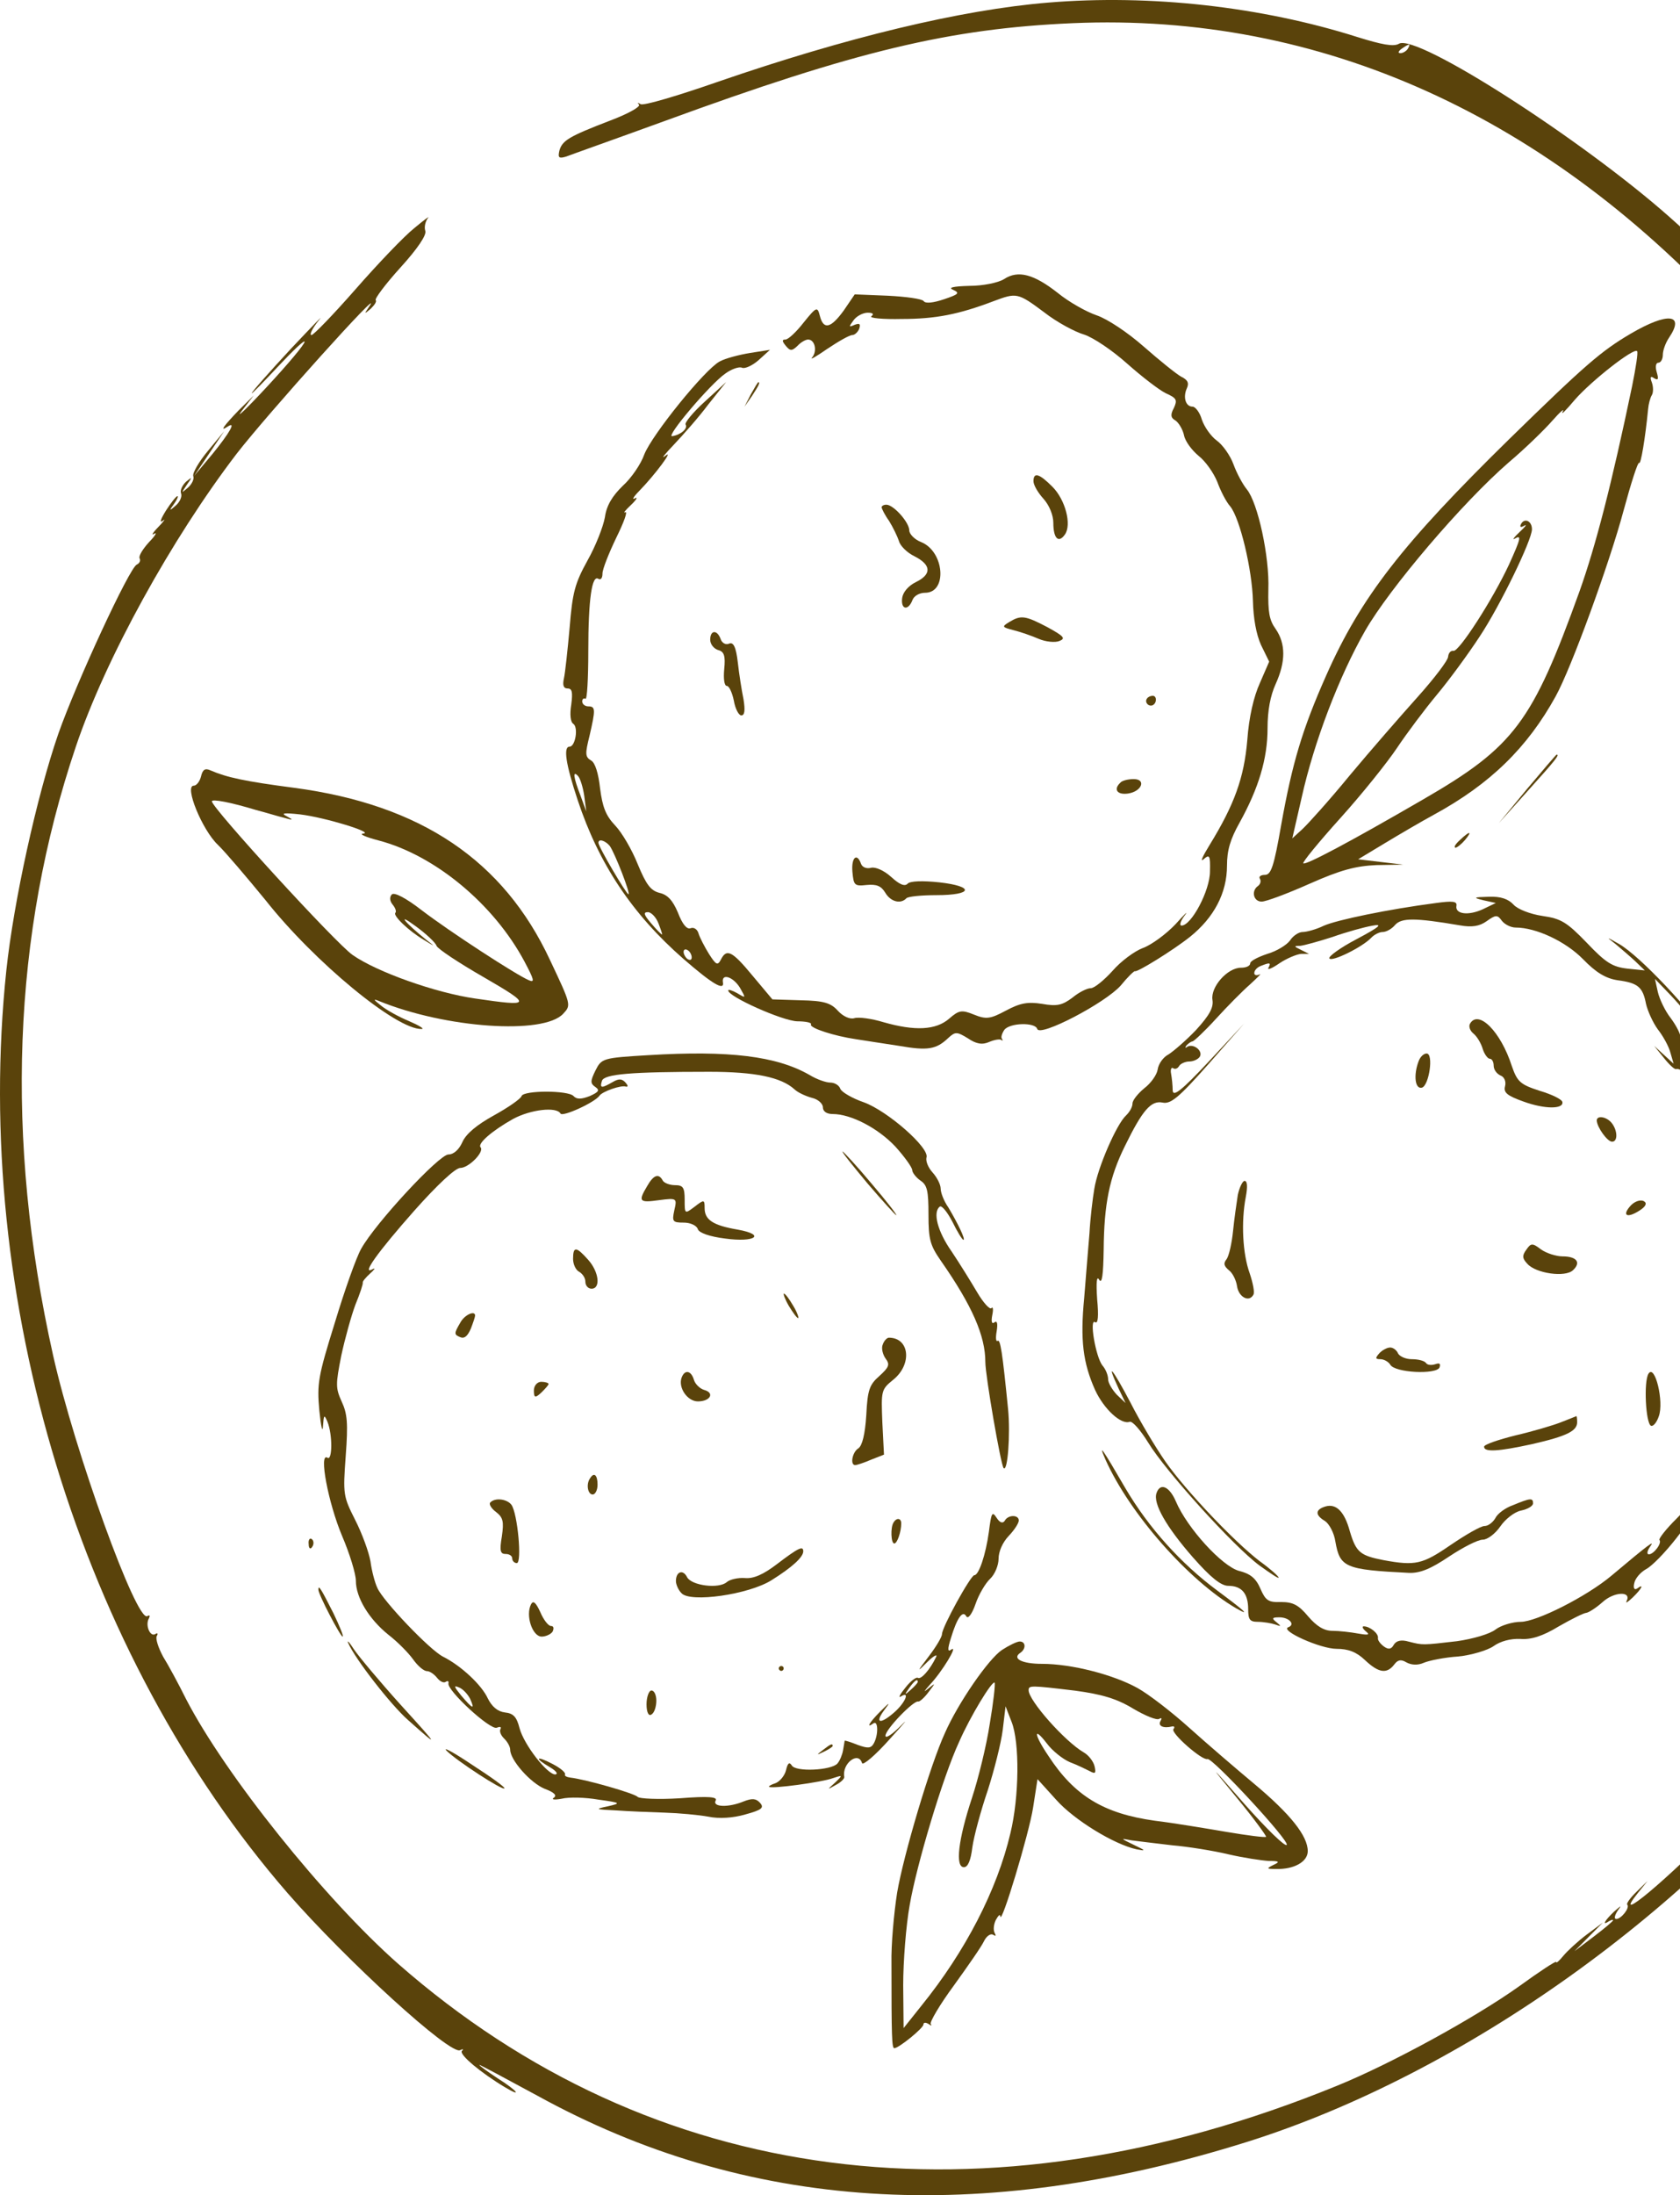 <svg width="343" height="448" viewBox="0 0 343 448" fill="none" xmlns="http://www.w3.org/2000/svg">
<path d="M214.011 0.531C196.174 1.992 172.778 7.654 146.562 16.694C138.431 19.525 131.379 21.625 130.799 21.26C130.218 20.894 130.052 20.986 130.467 21.351C130.799 21.808 128.144 23.269 124.494 24.638C116.197 27.834 114.787 28.656 114.206 30.756C113.874 32.217 114.123 32.4 115.617 31.944C116.529 31.578 125.572 28.382 135.611 24.73C174.769 10.393 193.934 5.828 218.988 4.732C269.596 2.54 316.304 23.634 354.633 66.095C373.548 87.006 389.56 112.665 396.944 133.85C398.188 137.502 399.599 140.242 400.097 139.877C400.511 139.603 400.594 140.151 400.263 141.429C399.848 142.707 400.014 143.255 400.511 142.89C401.009 142.616 402.503 145.721 403.996 150.286C420.505 200.6 419.261 250.732 400.345 299.037C390.058 325.153 375.042 347.798 352.393 371.266C340.529 383.502 328.665 393.455 334.39 386.333L336.381 383.867L334.141 386.059C332.814 387.337 331.984 388.525 332.233 388.707C332.814 389.346 330.988 391.629 329.993 391.629C329.495 391.629 329.661 390.899 330.242 389.986C331.154 388.707 331.071 388.798 329.495 390.168C327.587 391.994 327.006 393.09 328.5 392.086C328.997 391.812 329.329 391.72 329.329 391.903C329.329 392.086 327.587 393.547 325.43 395.19L321.448 398.204L324.351 395.282L327.255 392.36L323.937 394.825C322.111 396.195 319.954 398.204 319.208 399.117C318.378 400.121 317.714 400.761 317.714 400.395C317.714 400.121 314.23 402.404 310.082 405.418C300.956 411.901 283.948 421.215 272.914 425.689C200.819 455.092 133.122 446.235 81.27 400.761C66.254 387.52 45.928 362.135 37.963 346.703C36.47 343.689 34.396 339.854 33.317 338.119C32.322 336.293 31.741 334.467 31.99 333.919C32.322 333.371 32.156 333.188 31.741 333.462C30.662 334.193 29.584 331.636 30.413 330.266C30.662 329.718 30.579 329.536 30.082 329.81C27.925 331.271 15.231 296.206 10.834 276.574C0.962 232.378 2.538 190.738 15.48 152.387C21.537 134.398 35.059 109.926 48.334 92.576C54.556 84.54 78.615 57.785 75.462 62.442C74.301 64.177 74.301 64.177 75.711 62.99C76.458 62.26 76.956 61.529 76.707 61.255C76.458 60.981 78.698 57.968 81.768 54.589C85.252 50.754 87.16 47.923 86.828 47.102C86.579 46.371 86.828 45.275 87.326 44.545C87.907 43.906 86.662 44.819 84.588 46.554C82.514 48.197 77.122 53.859 72.642 58.972C68.079 64.177 64.013 68.378 63.599 68.378C63.101 68.378 63.765 67.008 65.092 65.364C66.419 63.812 63.931 66.369 59.451 71.117C55.053 75.865 51.403 79.975 51.403 80.249C51.403 80.431 53.809 77.966 56.796 74.77C59.782 71.574 62.188 69.291 62.188 69.747C62.188 70.295 58.704 74.404 54.556 78.879C50.325 83.445 48.002 85.636 49.329 83.901L51.818 80.705L48.665 83.81C45.679 86.915 44.766 88.193 46.425 87.097C48.334 85.819 46.923 88.284 43.439 92.576L39.622 97.142L42.692 92.576L45.762 88.01L42.443 92.028C40.618 94.22 39.291 96.502 39.456 97.142C39.705 97.689 39.208 98.785 38.378 99.516C36.968 100.703 36.968 100.703 38.129 98.968C39.291 97.324 39.291 97.233 37.963 98.329C37.217 99.059 36.719 100.064 36.968 100.703C37.217 101.342 36.719 102.438 35.889 103.168C34.562 104.355 34.479 104.264 35.557 102.803C36.138 101.981 36.47 101.251 36.221 101.251C35.972 101.251 34.894 102.62 33.898 104.173C32.819 105.908 32.488 106.821 33.234 106.273C33.898 105.725 33.483 106.364 32.322 107.551C31.16 108.738 30.828 109.378 31.492 108.921C32.156 108.556 31.658 109.378 30.413 110.656C29.169 112.026 28.256 113.487 28.505 113.943C28.754 114.4 28.505 114.948 27.925 115.222C26.431 115.861 15.646 139.146 11.913 149.738C7.516 162.431 2.787 183.981 1.294 198.044C-5.758 264.885 16.393 337.571 58.704 386.333C70.734 400.121 92.138 419.663 93.963 418.384C94.544 418.11 94.71 418.202 94.295 418.567C93.714 419.297 98.194 423.041 103.089 425.963C106.739 428.155 105.661 426.694 101.596 424.137C99.522 422.767 97.862 421.58 97.862 421.398C97.862 421.306 103.172 424.137 109.726 427.698C152.369 451.166 199.99 454.271 254.662 437.104C298.799 423.224 346.171 389.438 374.876 351.177C377.78 347.342 380.434 344.42 380.849 344.602C381.181 344.876 381.762 344.602 382.094 344.055C382.425 343.324 382.343 343.233 381.762 343.598C381.181 343.963 380.766 343.872 380.766 343.415C380.766 342.228 382.84 340.402 383.421 341.041C383.67 341.315 383.836 340.767 383.753 339.854C383.753 338.941 384.085 338.302 384.665 338.393C385.246 338.576 385.495 338.119 385.246 337.389C384.997 336.658 385.578 335.562 386.491 334.832C387.486 334.101 387.984 333.188 387.652 332.914C387.403 332.549 387.569 332.275 388.067 332.275C389.228 332.275 396.28 318.669 402.005 305.337C410.467 285.431 416.274 263.607 419.012 240.961C420.505 228.542 420.257 202.518 418.597 190.282C410.799 134.489 382.508 81.162 340.944 44.362C323.024 28.474 289.175 6.741 285.608 8.932C284.529 9.572 282.123 9.115 277.145 7.563C257.566 1.353 234.834 -1.204 214.011 0.531ZM287.433 9.937C287.184 10.393 286.437 10.85 285.94 10.85C285.359 10.85 285.442 10.485 286.188 9.937C287.765 8.841 288.097 8.841 287.433 9.937Z" fill="#5A430B"/>
<path d="M204.975 56.971C203.816 57.701 200.669 58.34 197.937 58.34C194.543 58.431 193.466 58.705 194.625 59.162C196.033 59.801 195.702 60.075 192.721 61.079C190.568 61.809 188.912 61.992 188.581 61.444C188.25 60.987 184.938 60.531 181.213 60.349L174.506 60.075L172.271 63.361C169.621 67.013 168.131 67.378 167.386 64.457C166.889 62.54 166.723 62.54 164.074 65.826C162.584 67.743 160.928 69.295 160.348 69.295C159.603 69.295 159.686 69.661 160.431 70.573C161.342 71.669 161.673 71.669 162.832 70.573C163.494 69.843 164.488 69.295 164.985 69.295C166.392 69.295 166.889 71.669 165.813 72.947C165.233 73.586 166.641 72.765 168.876 71.213C171.194 69.661 173.43 68.382 174.009 68.382C174.506 68.382 175.168 67.743 175.417 67.104C175.748 66.1 175.5 65.918 174.506 66.283C173.264 66.83 173.264 66.739 174.258 65.37C174.837 64.548 176.162 63.818 177.156 63.818C178.232 63.818 178.48 64.092 177.901 64.548C177.404 64.913 180.219 65.187 184.11 65.096C190.982 65.096 195.702 64.183 202.905 61.444C207.541 59.709 207.79 59.709 213.172 63.726C215.738 65.735 219.464 67.743 221.368 68.291C223.273 68.93 227.081 71.487 230.145 74.225C233.125 76.873 236.685 79.612 238.01 80.251C240.246 81.255 240.411 81.62 239.666 83.263C238.921 84.633 239.004 85.272 239.997 85.82C240.66 86.276 241.487 87.646 241.736 88.833C241.984 90.111 243.392 91.937 244.716 93.032C246.124 94.128 247.78 96.501 248.525 98.327C249.187 100.153 250.347 102.436 251.175 103.348C253.162 105.813 255.645 116.221 255.811 122.703C255.894 126.172 256.473 129.459 257.467 131.65L259.123 135.028L257.219 139.41C255.977 142.149 254.983 146.349 254.652 151.096C253.99 158.765 252.002 164.242 246.952 172.459C245.544 174.741 244.965 176.019 245.71 175.38C246.952 174.285 247.118 174.559 247.035 177.845C247.035 181.771 243.226 188.892 241.239 188.892C240.742 188.892 240.991 187.979 241.901 186.792C242.729 185.697 241.901 186.518 239.997 188.618C238.093 190.627 235.112 192.818 233.374 193.457C231.635 194.096 228.82 196.196 227.164 198.113C225.425 200.03 223.438 201.673 222.693 201.673C221.948 201.673 220.292 202.495 218.967 203.591C216.897 205.143 215.821 205.416 212.758 204.869C209.86 204.412 208.287 204.686 205.389 206.238C202.16 207.973 201.332 208.064 198.848 207.06C196.364 206.056 195.785 206.147 193.797 207.881C191.065 210.255 186.76 210.438 180.385 208.612C177.984 207.881 175.334 207.516 174.423 207.79C173.513 208.064 172.105 207.425 171.029 206.238C169.621 204.686 168.214 204.23 163.494 204.138L157.699 203.956L153.642 199.117C149.419 194.005 148.343 193.548 147.184 195.83C146.521 197.109 146.19 196.926 144.783 194.735C143.872 193.274 142.878 191.357 142.63 190.535C142.382 189.622 141.636 189.166 140.974 189.44C140.229 189.714 139.318 188.618 138.407 186.244C137.331 183.688 136.255 182.593 134.682 182.228C132.86 181.771 131.949 180.584 130.211 176.385C129.052 173.463 126.982 169.903 125.574 168.442C123.67 166.433 123.007 164.699 122.511 160.864C122.18 157.852 121.517 155.661 120.689 155.204C119.447 154.474 119.447 153.835 120.358 150.183C121.6 144.796 121.6 144.157 120.11 144.157C119.447 144.157 118.868 143.701 118.868 143.153C118.868 142.697 119.116 142.423 119.53 142.605C119.861 142.879 120.11 138.497 120.11 132.928C120.11 122.247 120.855 117.225 122.18 118.138C122.676 118.412 123.007 117.956 123.007 117.043C123.007 116.13 124.332 112.843 125.823 109.739C127.396 106.544 128.224 104.261 127.644 104.535C127.147 104.809 127.644 104.17 128.803 103.075C129.962 101.979 130.293 101.34 129.631 101.705C128.969 102.07 129.3 101.431 130.459 100.244C133.771 96.867 137.745 91.48 135.841 93.032C134.847 93.763 135.675 92.758 137.579 90.75C139.484 88.741 142.713 85.089 144.617 82.533L148.26 77.968L143.872 81.985C141.554 84.085 139.732 86.276 139.981 86.641C140.477 87.463 138.987 88.741 137.248 89.015C135.758 89.289 145.031 78.334 148.094 76.234C149.336 75.321 150.909 74.773 151.489 75.047C152.069 75.321 153.642 74.591 154.884 73.495L157.202 71.395L153.145 72.034C150.909 72.399 148.094 73.13 146.935 73.769C143.872 75.412 133.109 88.741 131.535 92.758C130.873 94.675 128.886 97.597 127.147 99.149C124.995 101.249 123.835 103.166 123.504 105.54C123.173 107.457 121.6 111.474 119.944 114.395C117.377 119.051 116.881 120.877 116.301 128.089C115.887 132.654 115.39 137.31 115.142 138.406C114.811 139.867 115.059 140.506 115.887 140.506C116.798 140.506 116.963 141.236 116.632 143.792C116.301 145.801 116.467 147.353 117.046 147.718C118.123 148.448 117.46 152.374 116.301 152.374C114.976 152.374 115.473 155.843 117.957 163.329C122.262 176.293 129.052 186.518 139.484 195.648C145.362 200.76 147.929 202.312 147.598 200.487C147.266 198.569 149.668 199.3 151.075 201.582C152.317 203.773 152.317 203.773 150.496 202.678C149.502 202.13 148.674 201.856 148.674 202.13C148.674 203.408 159.769 208.338 162.749 208.429C164.488 208.429 165.813 208.703 165.564 209.068C165.233 209.799 170.366 211.442 174.755 212.081C176.576 212.355 180.55 212.994 183.614 213.45C189.409 214.455 191.148 214.181 193.632 211.807C195.039 210.529 195.371 210.529 197.606 211.898C199.345 213.085 200.587 213.268 201.994 212.629C203.07 212.172 204.23 211.99 204.478 212.264C204.726 212.446 204.809 212.355 204.561 211.99C204.312 211.716 204.561 210.894 205.058 210.164C206.217 208.703 211.35 208.612 211.764 209.981C212.261 211.716 225.674 204.686 228.82 201.126C230.227 199.391 231.552 198.113 231.718 198.204C232.132 198.478 239.418 194.005 242.978 191.174C247.863 187.249 250.512 182.228 250.512 176.658C250.512 173.554 251.175 171.272 253.079 167.894C256.97 160.864 258.792 154.839 258.792 148.631C258.792 144.979 259.371 141.966 260.448 139.593C262.517 135.028 262.517 131.376 260.448 128.363C259.123 126.537 258.874 124.894 258.957 120.329C259.206 113.574 256.805 102.618 254.569 99.879C253.741 98.875 252.499 96.593 251.837 94.767C251.175 92.941 249.601 90.75 248.442 89.928C247.2 89.015 245.876 87.098 245.379 85.637C244.965 84.177 244.054 82.99 243.475 82.99C242.067 82.99 241.487 81.073 242.315 79.247C242.812 78.151 242.481 77.512 241.156 76.873C240.163 76.325 236.768 73.586 233.539 70.756C230.227 67.835 226.088 65.096 223.935 64.365C221.782 63.635 218.222 61.627 215.987 59.801C211.102 55.966 207.873 55.053 204.975 56.971ZM119.282 162.416L119.696 165.612L118.537 162.416C117.046 158.582 116.881 157.121 118.04 158.399C118.454 158.856 119.033 160.682 119.282 162.416ZM124.498 172.642C125.574 174.194 128.803 182.501 128.306 182.501C127.892 182.501 122.18 172.824 122.18 172.002C122.18 171.089 123.587 171.546 124.498 172.642ZM134.433 188.436C134.93 189.714 135.261 190.718 135.178 190.718C135.013 190.718 134.019 189.714 132.943 188.436C131.453 186.701 131.287 186.153 132.281 186.153C132.943 186.153 133.936 187.157 134.433 188.436ZM141.222 195.374C141.222 195.922 140.891 196.013 140.394 195.739C139.981 195.465 139.567 194.735 139.567 194.278C139.567 193.731 139.981 193.639 140.394 193.913C140.891 194.187 141.222 194.918 141.222 195.374Z" fill="#5A430B"/>
<path d="M332.899 68.116C326.887 71.66 323.631 74.478 308.183 89.566C286.306 111.016 277.872 121.831 270.774 137.828C265.848 148.917 263.844 155.733 261.589 168.276C260.086 176.911 259.502 178.547 258.249 178.547C257.414 178.547 256.913 178.91 257.247 179.365C257.498 179.819 257.331 180.455 256.83 180.819C255.41 181.819 255.911 184 257.581 184C258.5 184 262.842 182.364 267.351 180.364C273.697 177.547 276.786 176.729 281.045 176.547L286.473 176.456L281.88 175.911L277.287 175.365L282.715 172.093C285.721 170.276 290.23 167.64 292.735 166.277C304.258 160.005 311.857 152.552 317.619 142.1C320.792 136.374 328.641 114.833 331.48 104.199C332.983 98.654 334.402 94.201 334.653 94.474C334.987 94.928 335.905 89.475 336.49 83.476C336.573 82.476 336.907 81.204 337.241 80.658C337.575 80.113 337.575 78.931 337.241 78.023C336.824 76.932 336.991 76.659 337.742 77.205C338.577 77.659 338.661 77.386 338.243 75.932C337.909 74.841 338.076 74.023 338.577 74.023C339.078 74.023 339.496 73.296 339.496 72.387C339.496 71.478 340.08 69.933 340.748 68.934C344.088 64.026 340.498 63.662 332.899 68.116ZM333.233 78.75C329.058 98.745 325.802 111.379 322.462 120.741C312.859 147.371 309.185 152.37 290.648 163.095C275.45 171.912 266.516 176.638 266.098 176.183C265.848 176.002 269.271 171.821 273.697 166.913C278.039 162.096 283.216 155.642 285.22 152.643C287.224 149.644 290.898 144.736 293.403 141.736C295.908 138.737 299.833 133.374 302.087 129.921C306.262 123.649 312.775 110.198 312.775 108.016C312.775 106.38 311.356 105.653 310.604 106.835C310.187 107.562 310.437 107.744 311.189 107.289C311.857 106.926 311.439 107.471 310.27 108.562C309.101 109.652 308.684 110.288 309.268 109.925C310.688 109.107 310.521 109.834 308.099 115.196C304.759 122.377 297.829 133.102 296.743 132.829C296.159 132.738 295.741 133.284 295.658 134.011C295.658 134.738 292.819 138.464 289.395 142.282C285.972 146.099 279.793 153.188 275.617 158.187C271.526 163.186 267.1 168.094 265.931 169.185L263.844 171.094L265.764 162.732C268.269 151.461 273.363 138.101 278.707 128.739C283.717 120.014 298.58 102.563 308.016 94.383C311.356 91.565 315.364 87.657 316.951 85.839C318.537 84.021 319.539 83.203 319.038 84.021C318.621 84.839 319.706 83.749 321.543 81.567C324.967 77.659 333.567 70.933 334.235 71.66C334.486 71.842 333.985 75.023 333.233 78.75Z" fill="#5A430B"/>
<path d="M153.306 80.454L152 83L153.523 80.818C154.883 78.727 155.264 78 154.829 78C154.72 78 154.067 79.091 153.306 80.454Z" fill="#5A430B"/>
<path d="M211 98.206C211 98.977 211.892 100.52 213.027 101.774C214.243 103.124 215.054 105.149 215.054 106.692C215.054 109.875 216.108 110.936 217.406 109.103C218.865 107.078 217.487 101.967 214.892 99.363C212.216 96.662 211 96.277 211 98.206Z" fill="#5A430B"/>
<path d="M180 103.526C180 103.789 180.645 105.104 181.533 106.332C182.339 107.647 183.227 109.488 183.549 110.452C183.791 111.417 185.243 112.82 186.695 113.521C190.164 115.275 190.245 117.204 187.018 118.782C185.405 119.571 184.356 120.886 184.195 122.026C183.872 124.393 185.405 124.744 186.292 122.464C186.615 121.587 187.744 120.974 188.873 120.974C193.471 120.974 192.826 112.557 188.067 110.628C186.695 110.102 185.647 108.962 185.647 108.261C185.647 106.595 182.42 103 180.968 103C180.403 103 180 103.263 180 103.526Z" fill="#5A430B"/>
<path d="M206.085 126.928C204.483 127.901 204.567 127.99 206.928 128.609C208.361 128.962 210.637 129.758 212.07 130.378C213.503 130.997 215.442 131.173 216.285 130.82C217.633 130.289 217.212 129.847 213.84 127.99C209.288 125.602 208.445 125.513 206.085 126.928Z" fill="#5A430B"/>
<path d="M145 130.555C145 131.458 145.715 132.361 146.609 132.662C147.861 132.962 148.13 133.865 147.861 136.573C147.682 138.478 147.861 139.983 148.398 139.983C148.845 139.983 149.471 141.286 149.828 142.991C150.097 144.596 150.812 146 151.349 146C152.064 146 152.153 144.897 151.796 142.69C151.438 140.986 150.901 137.576 150.633 135.169C150.276 132.06 149.739 130.957 148.845 131.358C148.219 131.659 147.414 131.257 147.146 130.455C146.431 128.449 145 128.55 145 130.555Z" fill="#5A430B"/>
<path d="M234.188 142.548C233.608 143.26 234.478 144.301 235.348 143.918C236.217 143.479 236.217 142 235.348 142C234.913 142 234.405 142.219 234.188 142.548Z" fill="#5A430B"/>
<path d="M311.819 160.952L306 168L312.069 161.241C317.639 155.062 318.47 154 317.805 154C317.722 154 314.978 157.186 311.819 160.952Z" fill="#5A430B"/>
<path d="M41.036 158.479C40.789 159.456 40.13 160.344 39.554 160.344C37.577 160.344 41.283 169.404 44.495 172.425C46.059 173.935 50.424 179.087 54.212 183.706C64.176 196.319 80.975 210.176 86.081 209.998C86.74 209.998 85.587 209.288 83.528 208.399C81.387 207.511 78.834 206.09 77.763 205.202C76.199 203.958 76.117 203.78 77.434 204.313C90.939 209.821 110.95 211.242 114.985 206.889C116.632 205.113 116.632 205.113 112.268 195.875C102.797 175.622 85.998 164.253 60.141 160.788C49.93 159.456 46.306 158.656 43.012 157.235C41.86 156.702 41.365 157.058 41.036 158.479ZM52.318 165.318C54.377 165.851 56.929 166.651 58.082 166.917C59.894 167.45 59.976 167.361 58.494 166.562C57.259 165.94 58 165.851 61.294 166.207C66.399 166.829 76.528 169.937 74.14 170.115C73.234 170.204 74.634 170.826 77.352 171.536C88.798 174.556 100.821 184.505 107.08 196.23C109.056 199.961 109.221 200.583 107.985 200.05C105.433 198.984 91.763 190.101 86.081 185.749C82.869 183.261 80.481 182.018 79.987 182.551C79.493 183.084 79.575 183.883 80.152 184.594C80.728 185.304 80.975 186.015 80.728 186.282C80.152 186.815 83.363 189.923 86.492 191.789C88.963 193.299 88.963 193.299 86.904 191.7C82.622 188.236 80.893 186.104 84.763 188.946C86.987 190.545 88.963 192.411 89.128 193.032C89.375 193.654 93.657 196.497 98.762 199.428C108.727 205.202 108.562 205.468 97.033 203.78C88.963 202.626 76.94 198.362 71.999 194.898C68.623 192.588 43.26 164.874 43.26 163.542C43.26 163.009 47.047 163.72 52.318 165.318Z" fill="#5A430B"/>
<path d="M228.734 159.737C227.267 161.105 228.105 162.263 230.306 161.948C233.135 161.526 234.079 159 231.459 159C230.306 159 229.048 159.316 228.734 159.737Z" fill="#5A430B"/>
<path d="M298.058 171.442C297.15 172.273 296.761 172.896 297.15 173C297.474 173 298.382 172.273 299.095 171.442C300.651 169.572 300.133 169.468 298.058 171.442Z" fill="#5A430B"/>
<path d="M174.034 177.902C174.285 180.699 174.452 180.88 176.958 180.609C178.963 180.429 179.882 180.79 180.717 182.143C181.803 184.038 183.891 184.579 185.06 183.316C185.394 182.955 188.151 182.684 191.158 182.684C198.676 182.684 199.01 180.88 191.743 180.068C188.318 179.707 185.812 179.797 185.311 180.339C184.726 180.97 183.64 180.519 181.97 178.985C180.466 177.632 178.796 176.91 177.877 177.09C176.958 177.361 176.039 177 175.789 176.278C174.953 173.932 173.784 175.015 174.034 177.902Z" fill="#5A430B"/>
<path d="M302.91 183.739L305.397 184.285L302.744 185.561C299.761 186.928 297.026 186.563 297.357 184.832C297.523 183.921 296.528 183.83 293.213 184.285C283.433 185.561 272.907 187.748 270.255 188.932C268.763 189.661 266.773 190.208 265.945 190.208C265.116 190.208 263.955 191.028 263.375 191.939C262.712 192.85 260.64 194.126 258.734 194.673C256.828 195.31 255.253 196.13 255.253 196.586C255.253 197.133 254.424 197.497 253.347 197.497C250.611 197.497 247.13 201.415 247.545 204.057C247.793 205.606 246.965 207.155 244.229 210.162C242.157 212.349 239.588 214.536 238.593 215.173C237.516 215.72 236.521 217.087 236.356 218.271C236.19 219.365 234.947 221.096 233.621 222.098C232.294 223.192 231.217 224.558 231.217 225.196C231.217 225.925 230.637 226.927 229.891 227.656C227.984 229.387 224.089 238.317 223.426 242.599C223.094 244.513 222.597 248.613 222.431 251.711C222.183 254.718 221.685 260.64 221.354 264.922C220.525 273.487 221.105 278.134 223.592 283.692C225.415 287.61 228.896 290.799 230.637 290.161C231.217 289.979 232.875 291.893 234.449 294.444C237.93 300.184 251.855 315.583 257.159 319.5C259.314 321.049 261.055 322.234 261.055 321.961C261.055 321.687 259.314 320.138 257.159 318.589C251.938 314.58 242.075 304.193 237.93 298.271C236.024 295.537 232.792 290.161 230.802 286.243C227.156 279.319 225.664 277.496 228.399 283.419L229.808 286.335L227.984 284.603C227.073 283.601 226.244 282.234 226.244 281.505C226.244 280.685 225.747 279.41 225.084 278.681C223.675 276.859 222.348 268.931 223.592 269.843C224.172 270.207 224.338 268.658 224.006 265.196C223.757 261.551 223.923 260.276 224.421 261.187C225.001 262.098 225.249 260.184 225.332 255.082C225.415 245.697 226.493 240.321 229.642 233.943C233.289 226.472 235.03 224.558 237.35 225.014C239.008 225.378 240.666 224.012 246.716 217.178L254.01 208.887L246.799 216.631C241.246 222.554 239.505 223.921 239.422 222.554C239.422 221.552 239.257 220.003 239.091 219.091C238.925 218.271 239.174 217.725 239.505 217.998C239.92 218.271 240.417 218.089 240.748 217.542C240.997 217.087 241.992 216.631 242.82 216.631C243.649 216.631 244.644 216.176 244.975 215.629C245.638 214.445 243.649 212.896 242.406 213.624C241.992 213.989 241.909 213.807 242.24 213.351C242.655 212.896 243.235 212.531 243.484 212.531C243.815 212.44 245.97 210.435 248.208 207.975C250.529 205.424 253.678 202.235 255.253 200.868C256.828 199.411 257.656 198.59 257.159 198.864C256.579 199.137 256.082 199.046 256.082 198.59C256.082 198.044 256.662 197.406 257.408 197.133C259.231 196.404 259.563 196.404 258.983 197.497C258.651 198.044 259.646 197.679 261.22 196.586C262.712 195.584 264.701 194.764 265.613 194.673H267.271L265.613 193.852C264.121 193.124 264.121 193.032 265.447 193.032C266.276 192.941 269.26 192.121 272.078 191.21C274.896 190.208 278.543 189.206 280.118 188.932C282.438 188.477 281.775 189.114 276.968 191.666C273.653 193.397 271.166 195.219 271.415 195.584C271.829 196.404 278.128 193.306 279.952 191.392C280.532 190.755 281.609 190.208 282.272 190.208C283.018 190.208 284.179 189.57 284.842 188.75C286.168 187.292 288.903 187.292 298.02 188.841C300.507 189.297 302.081 189.023 303.49 188.021C305.397 186.654 305.728 186.654 306.64 187.93C307.22 188.659 308.463 189.297 309.458 189.297C313.602 189.297 319.652 192.121 323.216 195.766C325.869 198.499 327.858 199.684 330.261 200.048C334.406 200.595 335.4 201.415 336.063 204.877C336.395 206.335 337.472 208.704 338.467 210.071C339.544 211.438 340.705 213.533 341.036 214.809L341.699 217.087L339.71 215.265L337.721 213.442L339.71 215.902C340.788 217.269 341.865 218.271 342.197 218.18C344.269 217.542 352.225 227.747 352.225 231.119C352.225 231.848 353.137 233.943 354.297 235.674C355.541 237.77 356.95 242.326 358.027 248.066C358.939 253.077 359.933 258.089 360.182 259.182C360.348 260.367 361.094 261.278 361.757 261.278C362.668 261.278 363 260.184 363 257.178C363 254.809 362.586 253.077 362.088 253.077C361.425 253.077 361.342 251.62 361.591 248.704C362.005 245.515 361.923 244.968 361.342 246.699C360.679 248.431 360.596 247.884 360.928 244.421C361.259 241.05 361.094 240.23 360.431 241.232C359.85 242.235 359.768 241.779 360.182 239.41C360.431 237.679 360.431 236.494 360.099 236.859C359.353 237.679 356.204 232.759 353.966 227.018C352.971 224.649 350.153 220.549 347.667 217.907C345.18 215.173 343.108 212.44 343.108 211.711C343.108 210.982 342.197 209.251 341.119 207.793C339.959 206.335 338.798 203.875 338.467 202.417L337.887 199.775L340.953 202.964C345.76 207.975 350.568 215.173 354.38 223.283C356.369 227.383 358.027 230.39 358.027 230.025C358.027 228.567 352.723 217.725 349.242 212.44C345.263 206.153 334.82 195.128 330.593 192.668C327.858 191.119 327.858 191.119 329.847 192.668C330.924 193.579 332.748 195.128 333.825 196.13L335.815 198.044L332.251 197.679C329.184 197.315 327.858 196.495 323.962 192.395C319.901 188.203 318.741 187.474 314.928 186.928C312.442 186.563 309.872 185.561 309.044 184.65C307.966 183.465 306.391 182.919 303.988 183.01C300.755 183.101 300.672 183.192 302.91 183.739Z" fill="#5A430B"/>
<path d="M300.135 208.904C299.791 209.456 300.135 210.376 300.824 210.928C301.512 211.479 302.373 212.859 302.718 214.055C303.062 215.158 303.751 216.078 304.181 216.078C304.612 216.078 304.956 216.722 304.956 217.458C304.956 218.285 305.558 219.113 306.333 219.481C307.108 219.757 307.538 220.677 307.28 221.688C306.936 222.976 307.711 223.62 311.068 224.816C315.372 226.379 319.246 226.379 318.988 224.908C318.902 224.356 316.836 223.344 314.339 222.608C310.379 221.321 309.777 220.769 308.658 217.55C306.419 210.56 301.857 205.961 300.135 208.904Z" fill="#5A430B"/>
<path d="M132.355 215.341C123.069 215.891 122.82 215.983 121.577 218.459C120.499 220.659 120.499 221.118 121.577 221.851C122.489 222.493 122.24 222.86 120.416 223.685C118.758 224.327 117.763 224.418 117.099 223.685C116.021 222.493 106.901 222.493 106.487 223.685C106.321 224.235 103.833 225.977 100.848 227.627C97.366 229.553 95.127 231.387 94.381 233.129C93.718 234.596 92.64 235.604 91.562 235.604C89.655 235.604 76.638 249.632 73.736 254.858C72.741 256.6 70.337 263.385 68.347 269.987C64.947 280.897 64.698 282.364 65.196 287.865C65.528 291.166 65.859 292.541 65.942 291.074C66.108 288.691 66.191 288.599 66.854 290.158C67.932 292.816 67.849 298.226 66.854 297.493C65.03 296.301 67.02 306.753 69.839 313.446C71.415 317.113 72.658 321.239 72.658 322.615C72.658 326.007 75.311 330.408 79.291 333.617C81.198 335.084 83.437 337.376 84.349 338.66C85.261 339.943 86.505 341.044 87.168 341.044C87.748 341.044 88.66 341.685 89.241 342.419C89.821 343.152 90.567 343.519 90.982 343.244C91.396 342.969 91.645 343.061 91.562 343.519C91.148 344.894 100.102 353.146 101.429 352.596C102.092 352.321 102.424 352.413 102.175 352.871C101.926 353.33 102.258 354.155 102.921 354.797C103.585 355.438 104.165 356.447 104.165 357.089C104.165 359.198 108.311 363.874 111.213 365.065C113.202 365.799 113.783 366.441 113.037 366.899C112.539 367.266 113.202 367.358 114.695 367.083C116.187 366.716 119.504 366.808 122.157 367.266C126.8 367.908 126.883 367.999 124.064 368.641C121.411 369.191 121.494 369.283 125.722 369.466C128.21 369.65 132.687 369.833 135.672 369.925C138.657 370.017 142.636 370.383 144.626 370.75C146.782 371.208 149.684 371.025 152.171 370.292C155.571 369.375 156.068 368.916 155.156 367.908C154.327 366.991 153.498 366.991 151.84 367.633C148.772 368.916 145.373 368.825 146.119 367.449C146.533 366.716 144.709 366.532 138.822 366.991C134.428 367.266 130.531 367.083 130.2 366.716C129.536 365.982 119.587 363.14 116.436 362.773C115.69 362.682 115.192 362.407 115.358 362.132C115.524 361.765 114.446 360.848 112.871 360.023C109.388 358.189 108.974 358.739 112.29 360.665C113.534 361.398 114.032 362.04 113.368 362.132C111.71 362.132 106.984 356.08 106.072 352.688C105.492 350.396 104.828 349.662 103.087 349.479C101.595 349.295 100.434 348.287 99.605 346.637C98.361 343.886 94.132 339.943 90.484 338.11C87.831 336.826 78.213 326.741 77.052 324.082C76.555 323.073 75.892 320.598 75.643 318.672C75.311 316.747 73.902 312.896 72.492 310.145C70.088 305.378 70.005 305.011 70.585 297.126C71.083 290.433 70.917 288.507 69.756 286.032C68.513 283.281 68.513 282.548 69.673 276.68C70.419 273.196 71.746 268.428 72.575 266.227C73.487 264.027 74.151 262.01 74.068 261.735C73.985 261.551 74.648 260.726 75.56 259.901C76.472 259.076 76.721 258.709 76.141 258.984C73.57 260.451 77.135 255.5 84.598 247.065C89.241 241.839 92.972 238.355 93.967 238.355C95.708 238.355 98.942 235.054 98.112 234.137C97.449 233.404 100.351 230.836 104.745 228.361C108.311 226.435 113.617 225.794 114.446 227.261C114.861 227.994 121.494 224.968 122.406 223.593C122.986 222.768 126.8 221.393 127.795 221.759C128.293 221.851 128.21 221.484 127.712 220.934C126.966 220.109 126.303 220.109 125.059 220.843C122.82 222.126 122.406 222.126 122.903 220.567C123.401 219.192 128.79 218.734 144.792 218.734C154.161 218.734 159.468 219.834 162.204 222.31C162.867 222.951 164.443 223.685 165.769 224.052C167.013 224.327 168.008 225.243 168.008 225.977C168.008 226.802 168.754 227.352 169.998 227.352C173.729 227.352 179.201 230.195 182.766 233.954C184.673 236.063 186.249 238.263 186.249 238.813C186.249 239.272 186.995 240.28 187.907 240.922C189.316 241.839 189.565 243.031 189.565 247.89C189.565 252.933 189.897 254.125 192.052 257.242C198.52 266.502 201.173 272.645 201.173 277.963C201.173 280.714 204.324 298.959 204.904 299.601C205.733 300.518 206.313 292.633 205.816 287.59C204.655 275.946 204.241 273.196 203.66 273.654C203.329 273.837 203.246 273.012 203.494 271.637C203.743 270.078 203.577 269.436 202.997 269.895C202.499 270.262 202.334 269.711 202.582 268.428C202.831 267.236 202.748 266.594 202.417 266.961C202.085 267.328 200.758 265.861 199.515 263.752C198.271 261.643 195.949 257.884 194.291 255.408C191.389 251.282 190.394 247.34 191.887 246.24C192.301 245.965 193.462 247.432 194.457 249.357C195.452 251.374 196.447 253.025 196.696 253.025C197.193 253.025 195.535 249.632 193.628 246.423C192.716 245.139 192.052 243.397 192.052 242.572C192.052 241.747 191.306 240.28 190.394 239.272C189.482 238.263 188.985 236.979 189.15 236.246C189.897 234.32 181.191 226.71 176.382 224.968C173.977 224.143 171.822 222.86 171.573 222.218C171.324 221.484 170.412 220.934 169.5 220.934C168.671 220.934 166.764 220.292 165.272 219.376C158.556 215.525 148.855 214.333 132.355 215.341ZM95.957 346.637C97.034 349.02 96.537 348.837 94.132 345.995C92.723 344.253 92.557 343.886 93.635 344.344C94.464 344.619 95.459 345.72 95.957 346.637Z" fill="#5A430B"/>
<path d="M289.611 216.638C288.573 219.402 288.885 222.371 290.338 221.962C291.79 221.45 292.724 215 291.272 215C290.649 215 289.922 215.717 289.611 216.638Z" fill="#5A430B"/>
<path d="M326 228.678C326.08 230.085 328.17 233 329.135 233C330.341 233 330.26 230.688 329.055 229.181C328.01 227.874 326 227.573 326 228.678Z" fill="#5A430B"/>
<path d="M177.103 241.5C180.122 245.029 182.824 248 182.983 248C183.221 248 180.917 245.029 177.897 241.5C174.878 237.879 172.176 235 172.017 235C171.779 235 174.083 237.879 177.103 241.5Z" fill="#5A430B"/>
<path d="M132.125 242.063C130.251 245.214 130.495 245.5 134.57 244.927C138.237 244.45 138.237 244.545 137.666 247.028C137.177 249.32 137.34 249.511 139.622 249.511C140.926 249.511 142.23 250.084 142.474 250.848C142.719 251.612 144.919 252.376 148.015 252.758C154.127 253.617 156.49 251.994 150.623 250.943C145.571 250.084 143.859 248.938 143.859 246.551C143.859 244.832 143.778 244.736 141.822 246.264C139.785 247.792 139.785 247.792 139.785 244.832C139.785 242.349 139.459 241.872 137.829 241.872C136.688 241.872 135.548 241.394 135.303 240.917C134.488 239.389 133.429 239.771 132.125 242.063Z" fill="#5A430B"/>
<path d="M252.721 243.851C252.477 245.455 251.99 248.751 251.747 251.246C251.503 253.651 250.935 256.235 250.448 256.948C249.718 257.839 249.88 258.373 250.935 259.264C251.666 259.799 252.396 261.313 252.558 262.472C252.883 264.699 254.993 265.857 255.886 264.253C256.21 263.808 255.805 261.848 255.155 259.888C253.695 255.879 253.37 249.375 254.344 244.296C254.75 242.158 254.668 241 254.1 241C253.695 241 253.045 242.336 252.721 243.851Z" fill="#5A430B"/>
<path d="M333.011 245.954C331.06 248.046 332.093 248.744 334.733 247.05C335.996 246.253 336.34 245.555 335.651 245.156C334.963 244.758 333.815 245.156 333.011 245.954Z" fill="#5A430B"/>
<path d="M311.661 254.989C310.754 256.215 310.754 256.78 311.826 257.911C313.558 259.89 319.578 260.738 321.145 259.23C322.877 257.628 321.887 256.403 319.001 256.403C317.681 256.403 315.702 255.743 314.63 254.989C312.898 253.67 312.568 253.67 311.661 254.989Z" fill="#5A430B"/>
<path d="M117 256.916C117 258.031 117.586 259.248 118.256 259.552C118.926 259.958 119.513 260.769 119.513 261.58C119.513 262.392 120.099 263 120.769 263C122.695 263 122.277 259.552 120.099 257.118C117.67 254.381 117 254.279 117 256.916Z" fill="#5A430B"/>
<path d="M161.046 266.5C161.864 267.833 162.681 269 162.954 269C163.136 269 162.772 267.833 161.954 266.5C161.136 265.083 160.319 264 160.046 264C159.864 264 160.228 265.083 161.046 266.5Z" fill="#5A430B"/>
<path d="M93.953 269.967C92.663 272.19 92.663 272.375 94.07 272.931C94.832 273.209 95.476 272.653 96.121 271.171C96.59 269.967 97 268.763 97 268.485C97 267.374 94.832 268.3 93.953 269.967Z" fill="#5A430B"/>
<path d="M180.228 274.393C179.892 275.136 180.228 276.436 180.816 277.271C181.74 278.479 181.488 279.036 179.556 280.8C177.54 282.564 177.12 283.586 176.868 288.786C176.616 292.779 176.028 295.007 175.272 295.564C174.012 296.307 173.508 299 174.6 299C174.936 299 176.364 298.536 177.876 297.886L180.48 296.864L180.144 290.271C179.892 283.771 179.892 283.586 182.412 281.543C186.275 278.386 185.688 273 181.488 273C181.068 273 180.48 273.65 180.228 274.393Z" fill="#5A430B"/>
<path d="M281.596 276.194C280.764 277.149 280.764 277.387 281.845 277.387C282.594 277.387 283.509 277.944 283.842 278.501C284.757 280.172 293.326 280.57 293.909 279.058C294.158 278.263 293.909 278.103 292.994 278.422C292.245 278.66 291.413 278.581 291.163 278.183C290.831 277.706 289.583 277.387 288.252 277.387C287.004 277.387 285.756 276.83 285.423 276.194C285.173 275.557 284.424 275 283.842 275C283.177 275 282.178 275.557 281.596 276.194Z" fill="#5A430B"/>
<path d="M336.573 280.335C335.558 281.908 335.993 290.512 337.081 290.974C337.515 291.159 338.24 290.327 338.675 289.032C339.763 286.071 337.878 278.3 336.573 280.335Z" fill="#5A430B"/>
<path d="M139.157 281.158C138.426 283.233 140.374 286 142.485 286C145.001 286 145.975 284.271 143.784 283.665C142.891 283.406 141.917 282.455 141.673 281.59C141.105 279.688 139.806 279.429 139.157 281.158Z" fill="#5A430B"/>
<path d="M109 283.774C109 285.326 109.3 285.326 110.5 284.217C111.3 283.441 112 282.665 112 282.443C112 282.222 111.3 282 110.5 282C109.7 282 109 282.776 109 283.774Z" fill="#5A430B"/>
<path d="M318.696 290.256C317.126 290.88 312.913 292.128 309.443 292.93C305.891 293.821 303 294.801 303 295.247C303 296.405 305.891 296.227 312.83 294.712C319.852 293.108 322 292.039 322 290.256C322 289.543 321.917 288.919 321.835 289.009C321.67 289.098 320.265 289.632 318.696 290.256Z" fill="#5A430B"/>
<path d="M225.699 297.869C230.615 308.869 242.613 322.523 252.362 328.213C255.528 330.014 254.028 328.687 248.529 324.609C241.113 319.11 234.531 311.808 229.782 303.748C225.116 295.688 224.116 294.266 225.699 297.869Z" fill="#5A430B"/>
<path d="M353.787 297.919C354.035 298.378 353.87 298.837 353.373 298.837C352.876 298.837 352.71 299.204 352.959 299.756C353.207 300.215 353.042 300.674 352.545 300.674C352.048 300.674 351.799 301.042 352.048 301.409C352.462 302.144 351.551 302.787 347.162 305.175C346.748 305.451 346.914 304.808 347.576 303.797C348.322 302.695 347.99 302.787 346.5 304.256C344.099 306.645 343.602 307.655 345.341 306.553C345.837 306.185 344.513 307.655 342.36 309.86C340.207 311.972 338.633 313.993 338.799 314.269C339.379 314.912 337.64 317.208 336.646 317.208C336.149 317.208 336.315 316.473 336.895 315.646C337.971 314.177 336.812 315.003 328.945 321.617C323.894 325.842 313.709 330.986 310.48 330.986C308.824 330.986 306.422 331.721 305.346 332.548C304.187 333.466 300.709 334.476 297.479 334.936C290.358 335.762 290.524 335.762 287.625 335.028C286.052 334.568 285.059 334.844 284.562 335.671C284.065 336.589 283.485 336.681 282.574 336.038C281.829 335.487 281.25 334.752 281.332 334.293C281.498 333.374 279.676 331.905 278.434 331.905C278.02 331.905 278.186 332.364 278.848 332.915C279.759 333.65 279.428 333.742 277.275 333.374C275.784 333.099 273.383 332.823 272.058 332.823C270.319 332.823 268.829 331.905 267.09 329.884C265.102 327.496 263.943 326.944 261.542 326.944C258.975 327.036 258.395 326.669 257.319 324.189C256.408 322.076 255.249 321.158 253.013 320.606C249.535 319.688 242.414 311.88 240.095 306.461C238.77 303.338 236.866 302.511 236.121 304.716C235.375 306.828 238.108 311.605 243.573 317.851C247.134 321.892 249.287 323.638 250.777 323.638C253.51 323.638 254.835 325.199 254.835 328.414C254.835 330.527 255.166 330.986 256.822 330.986C257.898 330.986 259.555 331.262 260.383 331.537C261.625 331.996 261.625 331.905 260.631 331.078C259.555 330.251 259.72 330.067 261.211 330.067C263.198 330.067 264.523 331.537 263.032 332.088C261.211 332.731 269.574 336.497 272.886 336.497C275.288 336.497 276.944 337.14 278.683 338.794C281.498 341.457 283.154 341.641 284.645 339.712C285.39 338.702 286.052 338.61 287.129 339.253C288.122 339.804 289.447 339.896 290.689 339.345C291.766 338.885 294.912 338.242 297.728 338.059C300.46 337.783 303.772 336.773 304.932 335.946C306.339 334.936 308.41 334.385 310.397 334.476C312.55 334.66 314.951 333.925 318.263 331.905C320.83 330.435 323.397 329.149 323.894 329.149C324.391 329.057 325.881 328.139 327.206 326.944C329.525 324.832 333.168 324.648 332.092 326.761C331.843 327.312 332.34 326.944 333.334 326.026C335.238 324.189 335.735 323.087 334.245 324.189C333.665 324.556 333.417 324.097 333.665 323.087C333.831 322.168 334.907 320.882 336.066 320.239C337.309 319.596 340.041 316.749 342.194 313.993C344.264 311.237 346.334 309.125 346.748 309.4C347.08 309.676 347.908 309.125 348.487 308.298C349.315 307.196 349.315 307.012 348.653 307.471C348.073 307.839 347.576 307.655 347.576 307.196C347.576 306.645 348.073 306.185 348.736 306.185C349.398 306.185 351.054 304.716 352.462 302.971C355.029 299.664 355.774 297 354.118 297C353.704 297 353.538 297.367 353.787 297.919Z" fill="#5A430B"/>
<path d="M120.474 301.691C119.611 302.894 120.009 305 121.005 305C121.535 305 122 304.097 122 302.994C122 300.989 121.27 300.387 120.474 301.691Z" fill="#5A430B"/>
<path d="M100.104 306.628C99.766 306.907 100.273 307.837 101.287 308.581C102.724 309.698 102.893 310.535 102.47 313.512C101.963 316.488 102.132 317.14 103.231 317.14C103.992 317.14 104.583 317.512 104.583 318.07C104.583 318.535 105.006 319 105.513 319C106.611 319 105.682 308.86 104.414 307.093C103.485 305.884 101.034 305.604 100.104 306.628Z" fill="#5A430B"/>
<path d="M308.93 307.165C307.319 307.722 305.707 308.928 305.283 309.857C304.775 310.692 303.842 311.434 303.079 311.434C302.315 311.434 299.263 313.198 296.125 315.332C290.444 319.23 289.002 319.602 282.473 318.395C277.724 317.467 276.876 316.817 275.604 312.548C274.501 308.464 272.805 306.794 270.601 307.444C268.481 308.093 268.481 309.207 270.516 310.413C271.364 310.97 272.382 312.826 272.636 314.59C273.569 319.88 274.586 320.344 287.645 320.994C289.935 321.087 292.14 320.158 295.871 317.653C298.669 315.796 301.722 314.219 302.739 314.219C303.672 314.219 305.283 313.012 306.301 311.527C307.319 310.042 309.184 308.557 310.541 308.279C311.898 308 313 307.351 313 306.794C313 305.68 312.491 305.68 308.93 307.165Z" fill="#5A430B"/>
<path d="M201.897 312.627C201.237 317.373 199.835 321.469 198.927 321.469C198.185 321.469 192.329 332.079 192.329 333.475C192.329 334.033 191.174 335.988 189.69 337.942C187.133 341.293 187.133 341.386 189.36 339.152C190.679 337.849 191.504 337.477 191.092 338.222C189.937 340.642 188.04 342.875 187.38 342.41C187.05 342.224 185.896 343.061 184.823 344.458C183.751 345.761 183.339 346.598 183.916 346.226C185.813 345.016 184.906 347.343 182.761 349.297C179.875 351.903 178.473 351.81 180.452 349.111C181.854 347.25 181.772 347.25 179.71 349.297C177.483 351.531 176.741 352.834 178.308 351.717C179.297 350.973 179.38 354.044 178.39 355.813C177.813 356.836 177.153 356.836 175.091 356.092C173.689 355.533 172.534 355.161 172.452 355.254C172.452 355.347 172.287 356.185 172.122 357.209C171.957 358.139 171.462 359.349 170.967 359.908C169.73 361.304 162.389 361.676 161.647 360.28C161.152 359.535 160.822 359.815 160.492 361.211C160.245 362.328 159.255 363.538 158.348 363.91C157.44 364.189 156.863 364.561 157.028 364.654C157.44 365.12 167.833 363.724 170.06 362.886C172.039 362.235 172.122 362.235 170.472 363.817C168.823 365.306 168.823 365.306 170.637 364.282C171.709 363.724 172.452 362.979 172.369 362.607C171.874 359.908 175.256 357.302 175.998 359.815C176.163 360.373 178.72 358.232 181.689 354.882C184.658 351.624 185.648 350.414 183.916 352.183C182.184 353.951 180.782 354.882 180.782 354.23C180.782 352.927 186.556 346.971 187.463 347.25C187.71 347.343 188.7 346.505 189.525 345.388C191.092 343.341 191.092 343.341 189.36 344.737C188.453 345.481 188.7 345.109 189.855 343.806C192.329 341.2 195.711 335.616 194.226 336.639C193.484 337.198 193.401 336.639 194.144 334.313C195.381 330.217 196.535 328.542 197.278 329.845C197.608 330.497 198.432 329.473 199.175 327.332C199.835 325.378 201.237 323.051 202.144 322.213C203.134 321.282 203.876 319.421 203.876 318.118C203.876 316.629 204.701 314.767 205.938 313.464C207.093 312.254 208 310.858 208 310.3C208 309.09 205.773 309.09 205.113 310.393C204.701 310.951 204.123 310.765 203.464 309.741C202.556 308.345 202.391 308.717 201.897 312.627ZM187.38 343.248C187.38 343.434 186.72 344.178 185.978 344.83C184.658 346.04 184.576 345.947 185.648 344.458C186.72 342.968 187.38 342.503 187.38 343.248Z" fill="#5A430B"/>
<path d="M182.445 310.693C181.768 311.694 181.904 315 182.58 315C183.188 315 184 312.596 184 310.893C184 309.791 183.053 309.691 182.445 310.693Z" fill="#5A430B"/>
<path d="M63.025 315.15C63.025 316.039 63.399 316.281 63.774 315.635C64.148 315.07 64.024 314.343 63.649 314.1C63.274 313.777 62.9 314.262 63.025 315.15Z" fill="#5A430B"/>
<path d="M158.719 319.138C155.875 321.32 153.844 322.229 152.056 322.047C150.675 321.956 149.05 322.32 148.4 322.865C146.775 324.32 141.169 323.592 140.275 321.865C139.462 320.229 138 320.684 138 322.683C138 323.32 138.487 324.501 139.137 325.138C140.925 327.138 152.869 325.41 157.5 322.502C161.725 319.866 164 317.775 164 316.593C164 315.411 163.025 315.866 158.719 319.138Z" fill="#5A430B"/>
<path d="M65 324.409C65 325.404 69.502 334 69.952 334C70.222 334 69.322 331.828 68.061 329.205C65.54 324.228 65 323.323 65 324.409Z" fill="#5A430B"/>
<path d="M108.424 327.4C107.249 329.672 108.695 334 110.593 334C111.496 334 112.581 333.459 112.852 332.918C113.123 332.269 113.033 331.836 112.49 331.836C111.948 331.836 110.954 330.537 110.321 329.023C109.418 327.075 108.875 326.534 108.424 327.4Z" fill="#5A430B"/>
<path d="M71.091 335.314C72.546 338.634 79.82 347.964 83.296 351.015C89.842 356.847 89.761 356.667 81.76 347.875C77.557 343.209 73.273 338.095 72.304 336.66C71.334 335.135 70.768 334.596 71.091 335.314Z" fill="#5A430B"/>
<path d="M204.557 336.733C201.831 338.557 195.636 347.496 192.911 353.698C189.937 360.174 184.486 378.507 183.164 386.259C182.503 390.455 181.925 396.931 182.008 400.67C182.008 415.72 182.09 418 182.586 418C183.495 418 188.533 413.896 188.533 413.166C188.533 412.71 189.029 412.71 189.607 413.075C190.102 413.44 190.35 413.44 190.02 413.075C189.772 412.71 191.837 409.153 194.728 405.231C197.619 401.218 200.427 397.204 200.923 396.11C201.418 395.107 202.244 394.559 202.74 394.833C203.318 395.198 203.4 395.107 203.07 394.468C202.74 393.83 202.905 392.644 203.318 391.823C203.813 390.911 204.226 390.546 204.226 391.093C204.392 393.1 210.091 374.22 210.917 368.93L211.825 363.092L215.625 367.288C219.259 371.392 227.436 376.409 232.062 377.412C234.044 377.777 233.961 377.686 231.483 376.5C228.675 375.132 228.675 375.132 231.07 375.588C232.475 375.77 236.191 376.226 239.33 376.591C242.551 376.865 247.672 377.686 250.728 378.415C253.867 379.145 257.584 379.692 258.988 379.784C261.218 379.784 261.383 379.966 259.979 380.604C258.493 381.334 258.575 381.425 260.557 381.425C264.192 381.516 267 379.966 267 377.777C267 374.676 263.448 370.207 256.015 364.004C252.298 360.903 246.351 355.796 242.799 352.603C239.247 349.411 234.539 345.763 232.227 344.486C227.271 341.749 218.763 339.56 212.734 339.56C208.604 339.56 206.539 338.466 208.356 337.28C209.513 336.459 209.43 335 208.191 335C207.613 335 205.961 335.821 204.557 336.733ZM202.079 351.782C201.418 356.16 199.766 362.91 198.445 366.923C195.636 375.405 194.976 381.06 196.793 381.06C197.619 381.06 198.197 379.692 198.527 376.956C198.858 374.676 200.262 369.477 201.666 365.373C202.987 361.268 204.392 355.704 204.722 353.059L205.3 348.225L206.539 351.418C208.191 355.613 208.108 366.649 206.291 374.129C203.566 385.712 197.123 398.208 188.12 409.335L184.486 413.896L184.403 405.14C184.403 400.305 184.981 392.918 185.725 388.813C187.129 380.604 192.498 362.636 195.802 355.522C198.114 350.232 202.574 342.935 203.07 343.391C203.235 343.665 202.822 347.404 202.079 351.782ZM219.507 345.033C224.958 345.763 228.014 346.675 231.318 348.681C233.796 350.141 236.191 351.144 236.687 350.779C237.183 350.505 237.265 350.688 236.935 351.235C236.357 352.238 237.513 352.786 239.33 352.33C239.743 352.238 239.908 352.512 239.578 352.877C238.917 353.607 245.442 359.353 246.516 358.988C247.507 358.623 263.366 375.77 262.705 376.5C262.375 376.956 258.493 373.125 254.115 368.2C246.764 359.809 246.599 359.718 252.463 366.832C255.932 371.027 258.575 374.676 258.493 374.858C258.327 375.041 254.693 374.585 250.398 373.855C246.103 373.125 239.578 372.031 235.778 371.575C225.289 370.115 219.342 366.467 214.055 358.349C211.082 353.971 210.917 352.147 213.725 355.796C214.799 357.255 216.946 358.988 218.433 359.626C219.92 360.174 221.737 361.086 222.48 361.451C223.637 362.089 223.802 361.907 223.471 360.447C223.224 359.444 222.233 358.167 221.241 357.62C217.359 355.34 210.008 347.04 210.008 344.942C210.008 343.938 210.421 343.938 219.507 345.033Z" fill="#5A430B"/>
<path d="M159 340.5C159 340.75 159.25 341 159.5 341C159.8 341 160 340.75 160 340.5C160 340.2 159.8 340 159.5 340C159.25 340 159 340.2 159 340.5Z" fill="#5A430B"/>
<path d="M132 347.829C132 349.352 132.4 350.331 133 349.896C133.6 349.57 134 348.264 134 347.067C134 345.979 133.6 345 133 345C132.5 345 132 346.306 132 347.829Z" fill="#5A430B"/>
<path d="M91.201 357.317C93.223 359.336 102.656 365.499 102.993 364.968C103.162 364.755 100.214 362.63 96.424 360.186C92.633 357.636 90.275 356.361 91.201 357.317Z" fill="#5A430B"/>
<path d="M168.002 357.15C166.619 358.188 166.619 358.262 168.309 357.447C169.232 357.002 170 356.483 170 356.335C170 355.742 169.616 355.89 168.002 357.15Z" fill="#5A430B"/>
</svg>
